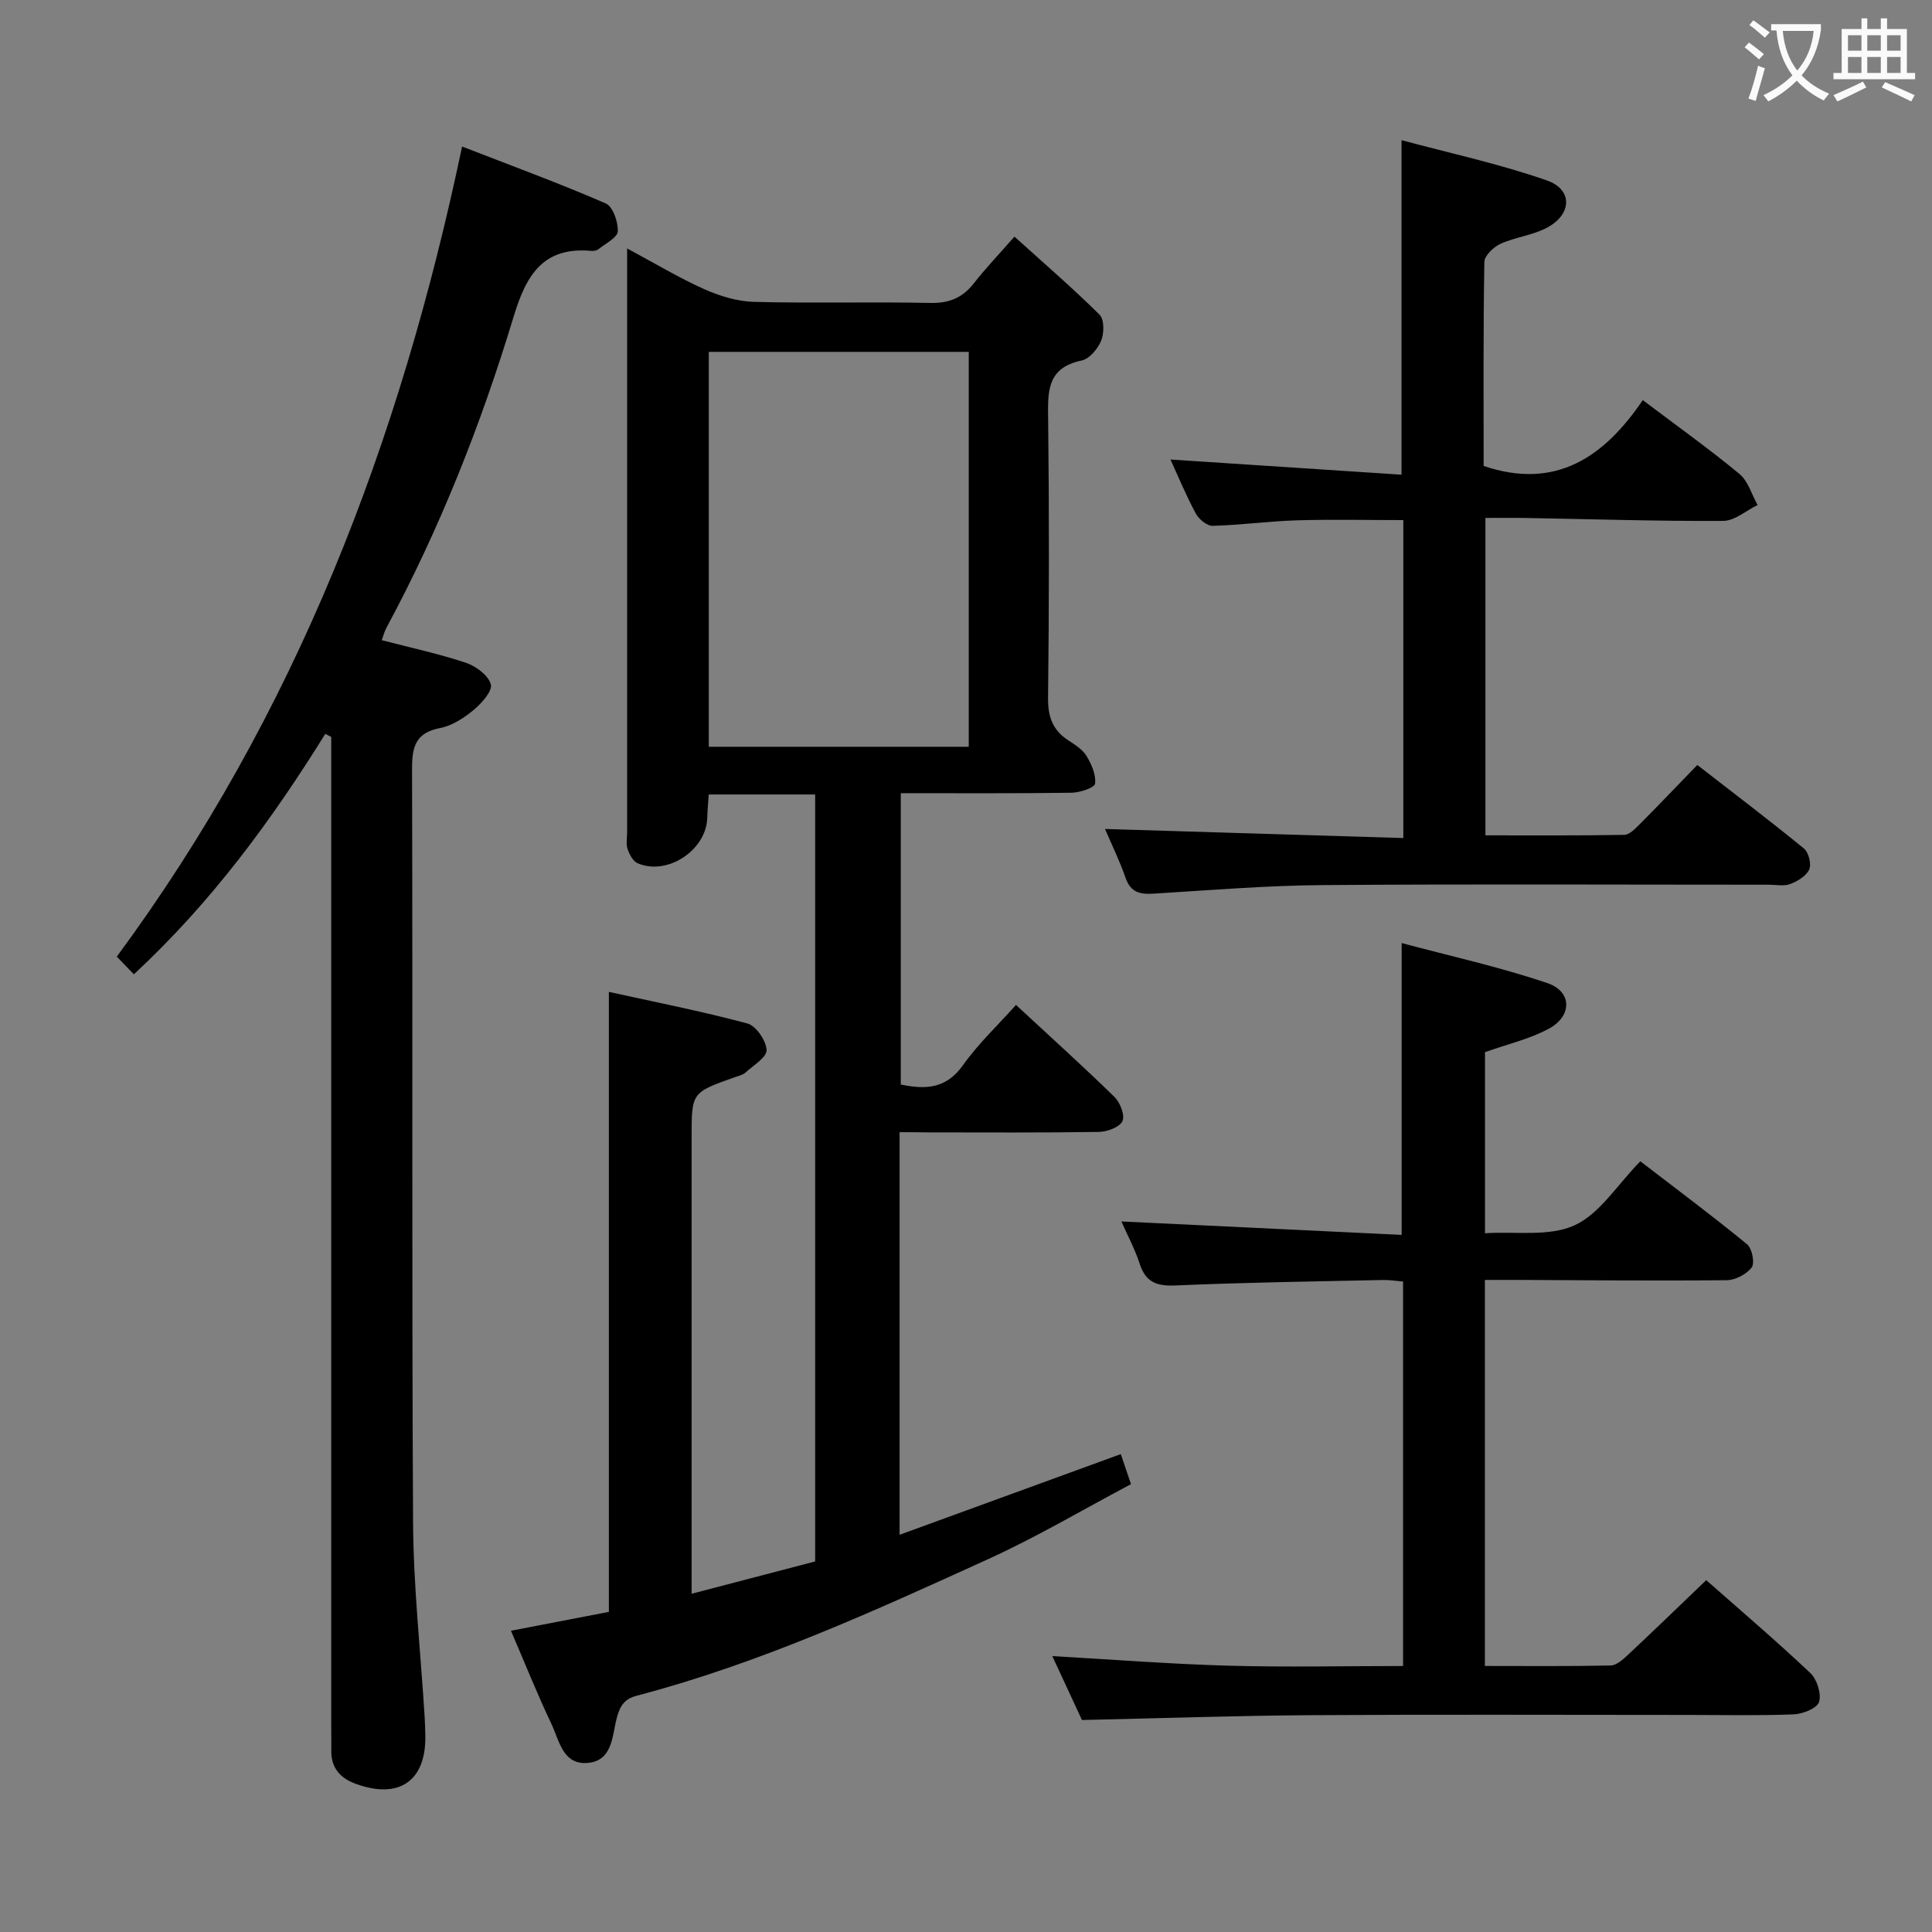<svg enable-background="new 0 0 400 400" viewBox="0 0 400 400" xmlns="http://www.w3.org/2000/svg"><rect x="0" y="0" width="400" height="400" fill="#808080" stroke="none"/><g fill="#010000"><path d="m186.25 234.41v83.35c15.42-5.63 30.35-11.07 45.8-16.7.56 1.66 1.23 3.62 2.11 6.22-9.87 5.22-19.43 10.9-29.49 15.48-23.72 10.81-47.47 21.66-72.81 28.31-2.59.68-3.48 2.06-4.17 4.65-.96 3.6-.82 8.81-5.98 9.27-5.19.47-5.92-4.64-7.53-8.04-2.98-6.26-5.55-12.72-8.39-19.32 7.1-1.37 13.84-2.67 20.27-3.91 0-42.63 0-84.88 0-128.36 9.24 2.04 19.04 3.96 28.68 6.54 1.79.48 3.88 3.54 3.97 5.49.07 1.5-2.74 3.2-4.38 4.68-.58.52-1.49.7-2.27.98-8.87 3.15-8.87 3.15-8.87 12.37v87.98 6.57c8.99-2.35 17.35-4.54 25.58-6.69 0-53.31 0-105.91 0-158.79-7.34 0-14.43 0-22.04 0-.1 1.62-.26 3.23-.3 4.84-.19 6.7-8.3 12.07-14.45 9.38-.95-.42-1.68-1.84-2.05-2.95-.35-1.05-.09-2.31-.09-3.47 0-38.33 0-76.65 0-114.98 0-1.63 0-3.26 0-5.87 5.77 3.09 10.72 6.08 15.95 8.42 3.22 1.44 6.87 2.55 10.35 2.64 12.16.32 24.33-.04 36.49.22 3.89.08 6.63-1.06 8.98-4.05 2.46-3.13 5.22-6.03 8.42-9.68 6 5.42 12 10.6 17.62 16.16.99.98.97 3.81.34 5.36-.69 1.69-2.43 3.8-4.04 4.13-7.38 1.53-7.01 6.68-6.94 12.4.22 19.16.2 38.33-.02 57.49-.04 3.9.97 6.66 4.2 8.76 1.39.9 2.95 1.88 3.76 3.22 1.04 1.72 2.01 3.92 1.77 5.75-.11.85-3.16 1.84-4.88 1.87-11.64.16-23.29.09-35.34.09v60.32c4.95 1.02 9.33 1.01 12.88-4.01 3.14-4.43 7.18-8.22 10.97-12.47 7.01 6.5 13.81 12.63 20.36 19.02 1.19 1.16 2.23 3.8 1.69 5.02-.56 1.25-3.14 2.22-4.85 2.25-11.83.19-23.66.1-35.49.1-1.82-.04-3.62-.04-5.81-.04zm14.32-161.56c-18.1 0-35.95 0-53.82 0v81.76h53.82c0-27.38 0-54.45 0-81.76z"/><path d="m27.72 201.72c-1.37-1.42-2.49-2.58-3.54-3.66 37.08-50.23 58.65-106.55 71.49-167.72 10.23 3.97 20.11 7.6 29.75 11.78 1.47.64 2.57 3.82 2.49 5.77-.06 1.29-2.51 2.5-3.96 3.67-.35.29-.96.43-1.42.39-10.06-.94-13.57 4.93-16.2 13.64-6.73 22.25-15.27 43.87-26.33 64.4-.38.7-.58 1.51-.97 2.55 5.99 1.56 11.81 2.81 17.43 4.68 2.08.7 4.66 2.61 5.16 4.47.37 1.39-1.92 3.94-3.57 5.31-1.99 1.65-4.44 3.25-6.92 3.73-5.03.97-5.83 3.79-5.82 8.4.15 51.97-.07 103.95.21 155.92.07 13.43 1.56 26.86 2.39 40.29.08 1.33.13 2.66.15 3.99.17 9.36-5.37 13.23-14.28 10.04-3.35-1.2-5.27-3.33-5.19-7.02.03-1.5-.01-3-.01-4.5 0-66.47 0-132.93 0-199.4 0-1.96 0-3.92 0-5.88-.41-.21-.82-.42-1.23-.63-11.11 17.86-23.44 34.74-39.63 49.78z"/><path d="m307.43 265v79.92c8.85 0 17.46.09 26.06-.1 1.23-.03 2.58-1.29 3.61-2.25 5.34-5 10.59-10.08 16.16-15.42 6.95 6.14 14.41 12.5 21.54 19.22 1.38 1.3 2.33 4.28 1.82 5.99-.39 1.31-3.37 2.51-5.25 2.58-7.32.29-14.66.12-21.99.12-25.99 0-51.99-.12-77.98.05-15.6.1-31.2.64-47.39 1-1.85-3.98-4.06-8.74-6.14-13.23 12.26.69 24.31 1.64 36.37 1.98 11.96.34 23.94.07 36.25.07 0-26.65 0-52.89 0-79.6-1.34-.11-2.76-.35-4.18-.32-14.3.31-28.61.5-42.9 1.13-3.91.17-6.2-.63-7.45-4.49-1.02-3.12-2.6-6.06-3.79-8.76 19.37.93 38.66 1.85 58.03 2.78 0-20.41 0-39.79 0-60.42 9.99 2.68 20.28 4.94 30.19 8.3 5.09 1.72 5.15 6.78.33 9.4-4 2.18-8.62 3.23-13.27 4.89v37.49c6.4-.41 13.28.76 18.54-1.64 5.23-2.39 8.82-8.36 13.62-13.26 7.55 5.8 14.96 11.33 22.11 17.19 1.03.85 1.63 3.87.95 4.78-1.06 1.42-3.38 2.63-5.17 2.65-14.66.15-29.32 0-43.99-.06-1.84 0-3.66.01-6.08.01z"/><path d="m228.78 171.63c21.03.64 41.24 1.25 61.76 1.88 0-22.57 0-44.14 0-65.83-7.53 0-14.8-.17-22.06.05-5.81.18-11.59.98-17.4 1.14-1.18.03-2.87-1.37-3.51-2.56-2.04-3.8-3.69-7.8-5.24-11.17 15.84 1.04 31.82 2.09 47.84 3.14 0-23.52 0-45.74 0-69.26 9.95 2.68 20.24 4.89 30.1 8.34 5.33 1.86 5.21 6.91.19 9.69-2.99 1.65-6.66 2.01-9.8 3.43-1.44.65-3.32 2.45-3.34 3.76-.24 14.15-.15 28.3-.15 42.23 15.02 5.08 25.01-1.94 32.95-13.63 7.09 5.35 13.73 10.09 20.01 15.28 1.8 1.49 2.54 4.25 3.76 6.44-2.38 1.15-4.75 3.28-7.13 3.29-13.64.07-27.28-.37-40.93-.61-2.64-.05-5.28-.01-8.29-.01v65.72c9.55 0 19.14.07 28.73-.1 1.07-.02 2.26-1.24 3.16-2.15 3.88-3.89 7.67-7.87 11.98-12.32 7.57 5.88 14.94 11.46 22.08 17.3.97.8 1.58 3.22 1.09 4.33-.6 1.35-2.41 2.44-3.94 3.02-1.31.5-2.96.14-4.46.14-30.83 0-61.65-.16-92.48.08-11.62.09-23.23 1.06-34.84 1.77-2.79.17-4.74-.21-5.8-3.21-1.23-3.54-2.89-6.94-4.28-10.18z"/></g><path d="m362.1 8.8c1.1.8 2.1 1.6 3.1 2.4l-1 1.1c-1.3-1.1-2.3-2-3-2.5zm1.9 4.8c.5.2.9.4 1.4.5-.6 2.3-1.3 4.5-1.9 6.8l-1.5-.5c.8-2.1 1.4-4.3 2-6.8zm-1-9.4c1.3.9 2.4 1.8 3.4 2.5l-1 1.1c-1.4-1.2-2.4-2.1-3.2-2.6zm3.7 2.2v-1.4h10.3v1.2c-.5 3.6-1.8 6.8-4 9.4 1.5 1.6 3.4 2.8 5.7 3.8-.3.4-.7.8-1.1 1.4-2.3-1.1-4.1-2.5-5.6-4.1-1.6 1.6-3.6 3.1-5.9 4.3-.3-.5-.7-.9-1-1.3 2.4-1.1 4.4-2.5 6-4.1-1.9-2.5-3-5.6-3.3-9.3h-1.1zm8.8 0h-6.4c.3 3.3 1.3 6 3 8.2 2-2.3 3.1-5.1 3.4-8.2z" fill="#fbfafa"/><path d="m385.3 3.8h1.3v2.2h2.8v-2.2h1.3v2.2h4.1v9.1h1.7v1.3h-16.9v-1.3h1.7v-9.1h4.1v-2.2zm.4 13.1.7 1.2c-1.8.9-3.8 1.9-6 2.9-.2-.4-.5-.8-.8-1.3 2.3-1 4.3-1.9 6.1-2.8zm-3.1-6.4h2.8v-3.2h-2.8zm0 4.6h2.8v-3.3h-2.8zm4-4.6h2.8v-3.2h-2.8zm0 4.6h2.8v-3.3h-2.8zm3.7 1.9c2.1.9 4.1 1.8 6.1 2.7l-.7 1.3c-2.2-1.1-4.2-2-6.1-2.9zm3.2-9.7h-2.8v3.2h2.8zm-2.8 7.8h2.8v-3.3h-2.8z" fill="#fbfafa"/></svg>